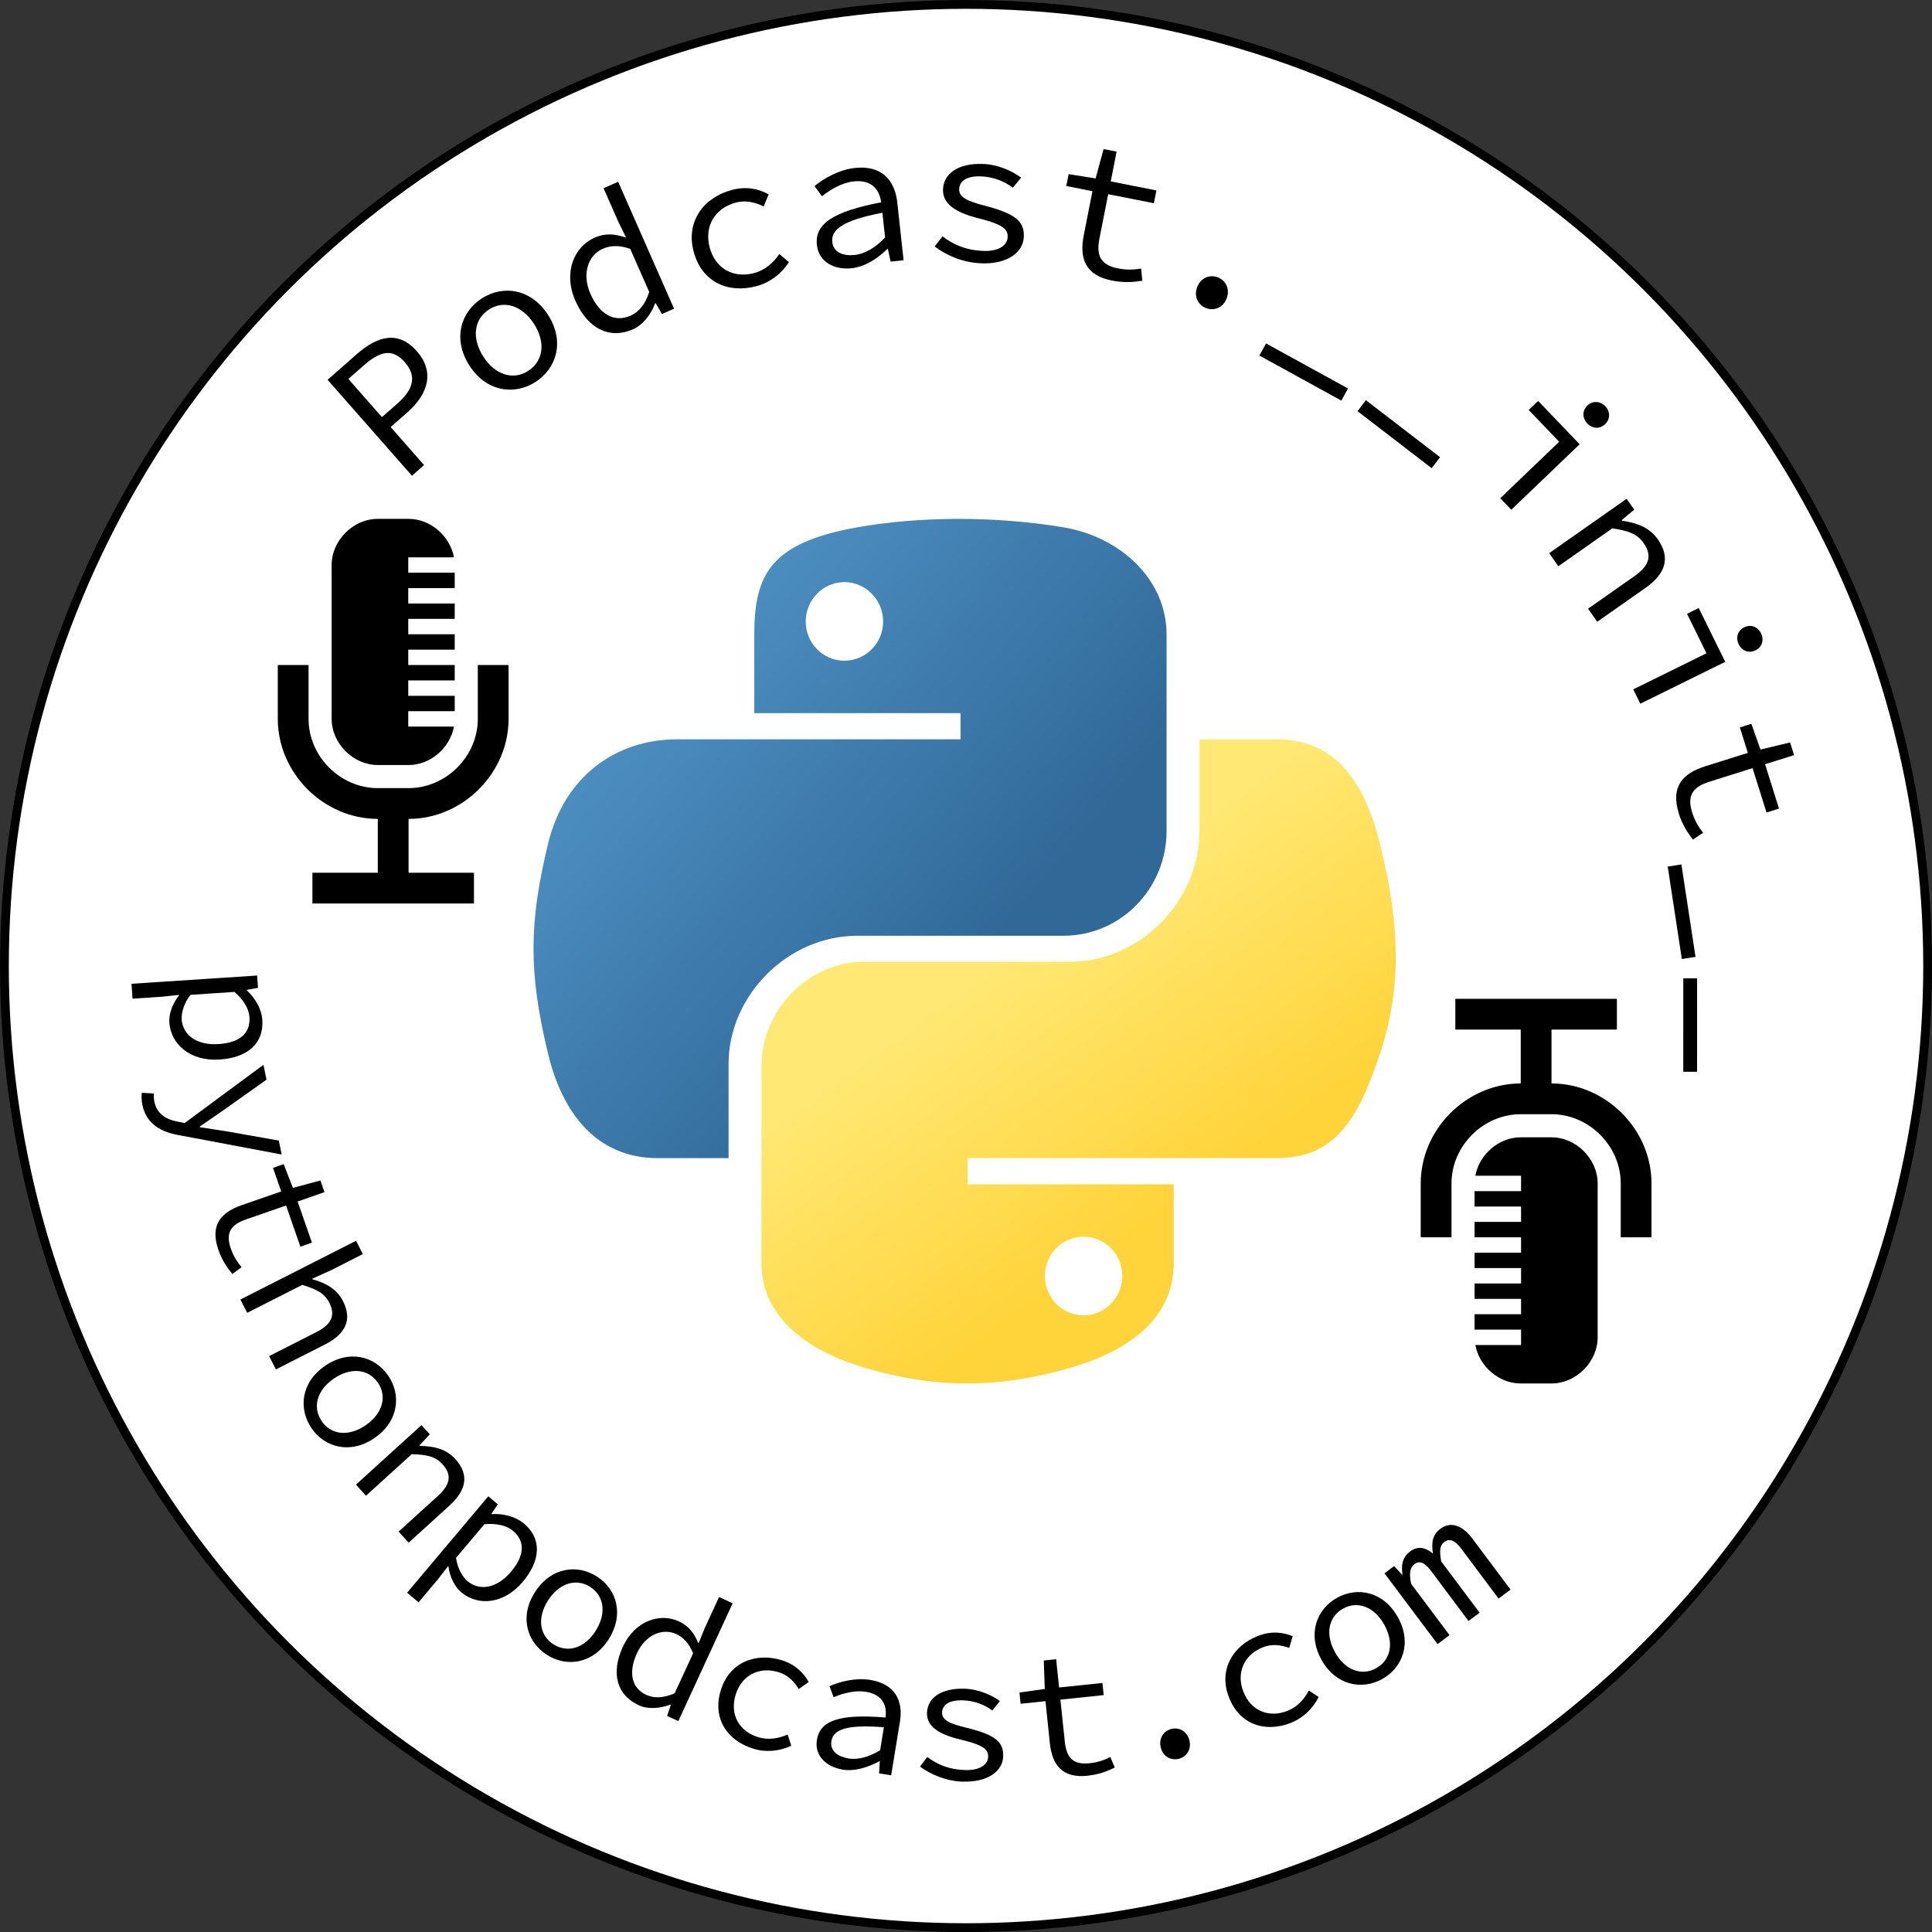 <?xml version="1.0" encoding="UTF-8" standalone="no"?>
<!-- Created with Inkscape (http://www.inkscape.org/) -->

<svg
   xmlns:dc="http://purl.org/dc/elements/1.1/"
   xmlns:cc="http://creativecommons.org/ns#"
   xmlns:rdf="http://www.w3.org/1999/02/22-rdf-syntax-ns#"
   xmlns:svg="http://www.w3.org/2000/svg"
   xmlns="http://www.w3.org/2000/svg"
   xmlns:xlink="http://www.w3.org/1999/xlink"
   xmlns:sodipodi="http://sodipodi.sourceforge.net/DTD/sodipodi-0.dtd"
   xmlns:inkscape="http://www.inkscape.org/namespaces/inkscape"
   width="31.895mm"
   height="31.895mm"
   viewBox="0 0 31.895 31.895"
   version="1.1"
   id="svg1863"
   inkscape:version="0.92.4 5da689c313, 2019-01-14"
   sodipodi:docname="round_button.svg">
  <rect x="0" y="0" width="31.895" height="31.895" fill="#333333" stroke="none"/>
  <defs
     id="defs1857">
    <clipPath
       clipPathUnits="userSpaceOnUse"
       id="clipPath860">
      <path
         d="M 0,792 H 612 V 0 H 0 Z"
         id="path858"
         inkscape:connector-curvature="0" />
    </clipPath>
    <radialGradient
       xlink:href="#linearGradient2355"
       r="16.438"
       id="radialGradient2248-4"
       gradientUnits="userSpaceOnUse"
       gradientTransform="matrix(1,0,0,0.426,0,23.54)"
       cy="41"
       cx="25.188" />
    <linearGradient
       id="linearGradient2355">
      <stop
         id="stop3713"
         offset="0" />
      <stop
         id="stop3715"
         stop-opacity="0"
         offset="1" />
    </linearGradient>
    <radialGradient
       r="11.188"
       id="radialGradient2238-6"
       gradientUnits="userSpaceOnUse"
       gradientTransform="matrix(1,0,0,0.525,0,22.022)"
       cy="42.09"
       cx="15.438">
      <stop
         id="stop3730-8"
         stop-color="#b0b0b0"
         offset="0" />
      <stop
         id="stop3732-8"
         stop-color="#747474"
         offset="1" />
    </radialGradient>
    <linearGradient
       y2="35.69"
       y1="36.69"
       x2="48.25"
       x1="41.25"
       id="linearGradient2258-6-5"
       gradientUnits="userSpaceOnUse">
      <stop
         id="stop3718-0"
         stop-color="#c6c6c6"
         offset="0" />
      <stop
         id="stop3720-3"
         stop-opacity="0"
         stop-color="#c6c6c6"
         offset="1" />
    </linearGradient>
    <radialGradient
       r="10.989"
       id="radialGradient2351-9"
       gradientUnits="userSpaceOnUse"
       gradientTransform="matrix(1.492,-0.084,-0.059,3.987,-9.647,-20.276)"
       cy="6.644"
       cx="19.558">
      <stop
         id="stop3735-9"
         stop-color="#d5d5d5"
         offset="0" />
      <stop
         id="stop3737-8"
         stop-color="#a0a0a0"
         offset="1" />
    </radialGradient>
    <radialGradient
       xlink:href="#linearGradient2399"
       r="12.494"
       id="radialGradient2343-4"
       gradientUnits="userSpaceOnUse"
       gradientTransform="matrix(2.531,0,0,2.296,-31.036,-6.7)"
       cy="5.712"
       cx="20.275" />
    <linearGradient
       id="linearGradient2399">
      <stop
         id="stop3708"
         stop-color="#fff"
         offset="0" />
      <stop
         id="stop3710"
         stop-opacity="0"
         stop-color="#fff"
         offset="1" />
    </linearGradient>
    <radialGradient
       r="2.27"
       id="radialGradient2413-4"
       gradientUnits="userSpaceOnUse"
       gradientTransform="matrix(0.435,0,0,0.435,18.917,12.493)"
       cy="20.538"
       cx="33.5">
      <stop
         id="stop3740-6"
         stop-color="#d5d5d5"
         offset="0" />
      <stop
         id="stop3742-2"
         stop-color="#747474"
         offset="1" />
    </radialGradient>
    <linearGradient
       y2="14.047"
       y1="15.323"
       x2="14.406"
       x1="18.329"
       id="linearGradient2377"
       gradientUnits="userSpaceOnUse">
      <stop
         id="stop3723"
         offset="0" />
      <stop
         id="stop3725"
         stop-opacity=".485"
         offset="1" />
    </linearGradient>
    <linearGradient
       y2="43.42"
       y1="49.111"
       xlink:href="#linearGradient2399"
       x2="17.402"
       x1="16.438"
       id="linearGradient2405-0"
       gradientUnits="userSpaceOnUse" />
    <linearGradient
       y2="137.273"
       x2="112.031"
       y1="192.352"
       x1="150.961"
       gradientTransform="matrix(0.563,0,0,0.568,301.941,459.025)"
       gradientUnits="userSpaceOnUse"
       id="linearGradient1475"
       xlink:href="#linearGradient4671"
       inkscape:collect="always" />
    <linearGradient
       id="linearGradient4671">
      <stop
         id="stop4673"
         offset="0"
         style="stop-color:#ffd43b;stop-opacity:1;" />
      <stop
         id="stop4675"
         offset="1"
         style="stop-color:#ffe873;stop-opacity:1" />
    </linearGradient>
    <linearGradient
       y2="114.398"
       x2="135.665"
       y1="20.604"
       x1="26.649"
       gradientTransform="matrix(0.563,0,0,0.568,301.01,459.025)"
       gradientUnits="userSpaceOnUse"
       id="linearGradient1478"
       xlink:href="#linearGradient4689"
       inkscape:collect="always" />
    <linearGradient
       id="linearGradient4689">
      <stop
         id="stop4691"
         offset="0"
         style="stop-color:#5a9fd4;stop-opacity:1;" />
      <stop
         id="stop4693"
         offset="1"
         style="stop-color:#306998;stop-opacity:1;" />
    </linearGradient>
    <radialGradient
       xlink:href="#linearGradient2355"
       r="16.438"
       id="radialGradient2248"
       gradientUnits="userSpaceOnUse"
       gradientTransform="matrix(1,0,0,0.426,0,23.54)"
       cy="41"
       cx="25.188" />
    <radialGradient
       r="11.188"
       id="radialGradient2238"
       gradientUnits="userSpaceOnUse"
       gradientTransform="matrix(1,0,0,0.525,0,22.022)"
       cy="42.09"
       cx="15.438">
      <stop
         id="stop3730"
         stop-color="#b0b0b0"
         offset="0" />
      <stop
         id="stop3732"
         stop-color="#747474"
         offset="1" />
    </radialGradient>
    <radialGradient
       r="10.989"
       id="radialGradient2351"
       gradientUnits="userSpaceOnUse"
       gradientTransform="matrix(1.492,-0.084,-0.059,3.987,-9.647,-20.276)"
       cy="6.644"
       cx="19.558">
      <stop
         id="stop3735"
         stop-color="#d5d5d5"
         offset="0" />
      <stop
         id="stop3737"
         stop-color="#a0a0a0"
         offset="1" />
    </radialGradient>
    <radialGradient
       xlink:href="#linearGradient2399"
       r="12.494"
       id="radialGradient2343"
       gradientUnits="userSpaceOnUse"
       gradientTransform="matrix(2.531,0,0,2.296,-31.036,-6.7)"
       cy="5.712"
       cx="20.275" />
    <radialGradient
       r="2.27"
       id="radialGradient2413"
       gradientUnits="userSpaceOnUse"
       gradientTransform="matrix(0.435,0,0,0.435,18.917,12.493)"
       cy="20.538"
       cx="33.5">
      <stop
         id="stop3740"
         stop-color="#d5d5d5"
         offset="0" />
      <stop
         id="stop3742"
         stop-color="#747474"
         offset="1" />
    </radialGradient>
    <linearGradient
       id="linearGradient2795">
      <stop
         style="stop-color:#b8b8b8;stop-opacity:0.498;"
         offset="0"
         id="stop2797" />
      <stop
         style="stop-color:#7f7f7f;stop-opacity:0;"
         offset="1"
         id="stop2799" />
    </linearGradient>
    <linearGradient
       id="linearGradient2787">
      <stop
         style="stop-color:#7f7f7f;stop-opacity:0.5;"
         offset="0"
         id="stop2789" />
      <stop
         style="stop-color:#7f7f7f;stop-opacity:0;"
         offset="1"
         id="stop2791" />
    </linearGradient>
    <linearGradient
       id="linearGradient3676">
      <stop
         style="stop-color:#b2b2b2;stop-opacity:0.5;"
         offset="0"
         id="stop3678" />
      <stop
         style="stop-color:#b3b3b3;stop-opacity:0;"
         offset="1"
         id="stop3680" />
    </linearGradient>
    <linearGradient
       id="linearGradient3236">
      <stop
         style="stop-color:#f4f4f4;stop-opacity:1"
         offset="0"
         id="stop3244" />
      <stop
         style="stop-color:white;stop-opacity:1"
         offset="1"
         id="stop3240" />
    </linearGradient>
    <linearGradient
       x1="224.24"
       y1="144.757"
       x2="-65.309"
       y2="144.757"
       id="linearGradient2987"
       xlink:href="#linearGradient4671"
       gradientUnits="userSpaceOnUse"
       gradientTransform="translate(100.27,99.611)" />
    <linearGradient
       x1="172.942"
       y1="77.476"
       x2="26.67"
       y2="76.313"
       id="linearGradient2990"
       xlink:href="#linearGradient4689"
       gradientUnits="userSpaceOnUse"
       gradientTransform="translate(100.27,99.611)" />
    <linearGradient
       inkscape:collect="always"
       xlink:href="#linearGradient4671"
       id="linearGradient2255"
       gradientUnits="userSpaceOnUse"
       gradientTransform="matrix(0.563,0,0,0.568,-11.597,-7.61)"
       x1="224.24"
       y1="144.757"
       x2="-65.309"
       y2="144.757" />
    <linearGradient
       inkscape:collect="always"
       xlink:href="#linearGradient4689"
       id="linearGradient2258"
       gradientUnits="userSpaceOnUse"
       gradientTransform="matrix(0.563,0,0,0.568,-11.597,-7.61)"
       x1="172.942"
       y1="76.176"
       x2="26.67"
       y2="76.313" />
    <radialGradient
       inkscape:collect="always"
       xlink:href="#linearGradient2795"
       id="radialGradient2801"
       cx="61.519"
       cy="132.286"
       fx="61.519"
       fy="132.286"
       r="29.037"
       gradientTransform="matrix(1,0,0,0.178,0,108.743)"
       gradientUnits="userSpaceOnUse" />
    <linearGradient
       gradientUnits="userSpaceOnUse"
       id="linearGradient2361"
       x1="25.16"
       x2="33.969"
       xlink:href="#linearGradient2355"
       y1="15.804"
       y2="20.438" />
    <radialGradient
       cx="15.438"
       cy="42.09"
       gradientTransform="matrix(1,0,0,0.525,0,22.022)"
       gradientUnits="userSpaceOnUse"
       id="radialGradient2238-2"
       r="11.188">
      <stop
         offset="0"
         stop-color="#b0b0b0"
         id="stop3730-1" />
      <stop
         offset="1"
         stop-color="#747474"
         id="stop3732-0" />
    </radialGradient>
    <radialGradient
       cx="19.558"
       cy="6.644"
       gradientTransform="matrix(1.492,-0.084,-0.059,3.987,-9.647,-20.276)"
       gradientUnits="userSpaceOnUse"
       id="radialGradient2351-5"
       r="10.989">
      <stop
         offset="0"
         stop-color="#d5d5d5"
         id="stop3735-1" />
      <stop
         offset="1"
         stop-color="#a0a0a0"
         id="stop3737-1" />
    </radialGradient>
    <radialGradient
       cx="33.5"
       cy="20.538"
       gradientTransform="matrix(0.435,0,0,0.435,18.917,12.493)"
       gradientUnits="userSpaceOnUse"
       id="radialGradient2413-0"
       r="2.27">
      <stop
         offset="0"
         stop-color="#d5d5d5"
         id="stop3740-8" />
      <stop
         offset="1"
         stop-color="#747474"
         id="stop3742-5" />
    </radialGradient>
    <radialGradient
       cx="25.188"
       cy="41"
       gradientTransform="matrix(1,0,0,0.426,0,23.54)"
       gradientUnits="userSpaceOnUse"
       id="radialGradient2248-0"
       r="16.438"
       xlink:href="#linearGradient2355" />
    <radialGradient
       cx="20.275"
       cy="5.712"
       gradientTransform="matrix(2.531,0,0,2.296,-31.036,-6.7)"
       gradientUnits="userSpaceOnUse"
       id="radialGradient2343-6"
       r="12.494"
       xlink:href="#linearGradient2399" />
    <radialGradient
       cx="25.188"
       cy="41"
       gradientTransform="matrix(1,0,0,0.426,0,23.54)"
       gradientUnits="userSpaceOnUse"
       id="radialGradient2248-4-4"
       r="16.438"
       xlink:href="#linearGradient2355" />
    <radialGradient
       cx="15.438"
       cy="42.09"
       gradientTransform="matrix(1,0,0,0.525,0,22.022)"
       gradientUnits="userSpaceOnUse"
       id="radialGradient2238-6-6"
       r="11.188">
      <stop
         offset="0"
         stop-color="#b0b0b0"
         id="stop3730-8-2" />
      <stop
         offset="1"
         stop-color="#747474"
         id="stop3732-8-5" />
    </radialGradient>
    <radialGradient
       cx="19.558"
       cy="6.644"
       gradientTransform="matrix(1.492,-0.084,-0.059,3.987,-9.647,-20.276)"
       gradientUnits="userSpaceOnUse"
       id="radialGradient2351-9-2"
       r="10.989">
      <stop
         offset="0"
         stop-color="#d5d5d5"
         id="stop3735-9-8" />
      <stop
         offset="1"
         stop-color="#a0a0a0"
         id="stop3737-8-4" />
    </radialGradient>
    <radialGradient
       cx="20.275"
       cy="5.712"
       gradientTransform="matrix(2.531,0,0,2.296,-31.036,-6.7)"
       gradientUnits="userSpaceOnUse"
       id="radialGradient2343-4-7"
       r="12.494"
       xlink:href="#linearGradient2399" />
    <radialGradient
       cx="33.5"
       cy="20.538"
       gradientTransform="matrix(0.435,0,0,0.435,18.917,12.493)"
       gradientUnits="userSpaceOnUse"
       id="radialGradient2413-4-2"
       r="2.27">
      <stop
         offset="0"
         stop-color="#d5d5d5"
         id="stop3740-6-4" />
      <stop
         offset="1"
         stop-color="#747474"
         id="stop3742-2-0" />
    </radialGradient>
  </defs>
  <sodipodi:namedview
     id="base"
     pagecolor="#ffffff"
     bordercolor="#666666"
     borderopacity="1.0"
     inkscape:pageopacity="0.0"
     inkscape:pageshadow="2"
     inkscape:zoom="3.959798"
     inkscape:cx="309.94914"
     inkscape:cy="4.0492991"
     inkscape:document-units="mm"
     inkscape:current-layer="layer1"
     showgrid="false"
     fit-margin-top="0"
     fit-margin-left="0"
     fit-margin-right="0"
     fit-margin-bottom="0"
     inkscape:window-width="3072"
     inkscape:window-height="1779"
     inkscape:window-x="0"
     inkscape:window-y="71"
     inkscape:window-maximized="1"
     inkscape:snap-page="false" />
  <g
     inkscape:label="Layer 1"
     inkscape:groupmode="layer"
     id="layer1"
     transform="translate(-84.216,-124.192)">
    <g
       id="g5410">
      <circle
         r="15.875"
         cy="140.14"
         cx="100.164"
         id="path2408"
         style="fill:#ffffff;fill-opacity:1;stroke:#000000;stroke-width:0.145;stroke-miterlimit:4;stroke-dasharray:none;stroke-opacity:1" />
      <g
         id="g5790"
         transform="matrix(0.127,0,0,0.127,93.259,66.172)"
         style="stroke:none">
        <g
           transform="translate(-317.857,53.571)"
           id="g4229"
           style="stroke:none">
          <path
             inkscape:connector-curvature="0"
             style="fill:url(#linearGradient1478);fill-opacity:1;stroke:none"
             d="m 370.92,470.729 c -4.584,0.021 -8.961,0.412 -12.812,1.094 -11.346,2.005 -13.406,6.2 -13.406,13.938 v 10.219 h 26.812 v 3.406 h -26.812 -10.062 c -7.792,0 -14.616,4.684 -16.75,13.594 -2.462,10.213 -2.571,16.586 0,27.25 1.906,7.938 6.458,13.594 14.25,13.594 h 9.219 v -12.25 c 0,-8.85 7.657,-16.656 16.75,-16.656 h 26.781 c 7.455,0 13.406,-6.138 13.406,-13.625 v -25.531 c 0,-7.266 -6.13,-12.725 -13.406,-13.938 -4.606,-0.767 -9.385,-1.115 -13.969,-1.094 z m -14.5,8.219 c 2.77,0 5.031,2.299 5.031,5.125 -1e-5,2.816 -2.262,5.094 -5.031,5.094 -2.779,0 -5.031,-2.277 -5.031,-5.094 -1e-5,-2.826 2.252,-5.125 5.031,-5.125 z"
             id="path1948" />
          <path
             inkscape:connector-curvature="0"
             style="fill:url(#linearGradient1475);fill-opacity:1;stroke:none"
             d="m 402.569,499.385 v 11.906 c 0,9.231 -7.826,17 -16.75,17 h -26.781 c -7.336,0 -13.406,6.278 -13.406,13.625 v 25.531 c 0,7.266 6.319,11.54 13.406,13.625 8.487,2.496 16.626,2.947 26.781,0 6.75,-1.954 13.406,-5.888 13.406,-13.625 v -10.219 h -26.781 v -3.406 h 26.781 13.406 c 7.792,0 10.696,-5.435 13.406,-13.594 2.799,-8.399 2.68,-16.476 0,-27.25 -1.926,-7.757 -5.604,-13.594 -13.406,-13.594 z m -15.062,64.656 c 2.779,10e-6 5.031,2.277 5.031,5.094 -10e-6,2.826 -2.252,5.125 -5.031,5.125 -2.77,0 -5.031,-2.299 -5.031,-5.125 0,-2.816 2.262,-5.094 5.031,-5.094 z"
             id="path1950" />
          <path
             inkscape:connector-curvature="0"
             d="m 308.762,489.728 v 7 c 0,4.878 -4.121,9 -9,9 h -4 c -4.878,0 -9,-4.122 -9,-9 v -7 h -4 v 7 c 0,7.047 5.953,13 13,13 v 7 h -8.5 v 4 h 21 v -4 h -8.5 v -7 c 7.047,0 13,-5.953 13,-13 v -7 z"
             id="path9980"
             style="stroke:none" />
          <path
             inkscape:connector-curvature="0"
             d="m 295.762,502.728 h 4 c 2.857,0 5.394,-2.241 5.902,-5 h -5.944 v -2 h 6.042 v -2 h -6.042 v -2 h 6.042 v -2 h -6.042 v -2 h 6.042 v -2 h -6.042 v -2 h 6.042 v -2 h -6.042 v -2 h 6.042 v -2 h -6.042 v -2 h 5.944 c -0.508,-2.759 -3.045,-5 -5.902,-5 h -4 c -3.196,0 -6,2.804 -6,6 v 20 c 0,3.196 2.804,6 6,6 z"
             id="path9982"
             style="stroke:none" />
          <path
             inkscape:connector-curvature="0"
             d="m 435.333,564.117 v -7 c 0,-4.878 4.121,-9 9,-9 h 4 c 4.878,0 9,4.122 9,9 v 7 h 4 v -7 c 0,-7.047 -5.953,-13 -13,-13 v -7 h 8.5 v -4 h -21 v 4 h 8.5 v 7 c -7.047,0 -13,5.953 -13,13 v 7 z"
             id="path9980-7"
             style="stroke:none" />
          <path
             inkscape:connector-curvature="0"
             d="m 448.333,551.117 h -4 c -2.857,0 -5.394,2.241 -5.902,5 h 5.944 v 2 h -6.042 v 2 h 6.042 v 2 h -6.042 v 2 h 6.042 v 2 h -6.042 v 2 h 6.042 v 2 h -6.042 v 2 h 6.042 v 2 h -6.042 v 2 h 6.042 v 2 h -5.944 c 0.508,2.759 3.045,5 5.902,5 h 4 c 3.196,0 6,-2.804 6,-6 v -20 c 0,-3.196 -2.804,-6 -6,-6 z"
             id="path9982-8"
             style="stroke:none" />
          <g
             id="g4224"
             style="stroke:none">
            <g
               id="g4220"
               style="stroke:none">
              <path
                 style="fill:none;fill-rule:evenodd;stroke:none;stroke-width:1px;stroke-linecap:butt;stroke-linejoin:miter;stroke-opacity:1"
                 d="m 410.883,562.756 c 3.079,3.388 4.484,7.672 0,12.143"
                 id="path10015"
                 inkscape:connector-curvature="0"
                 sodipodi:nodetypes="cc" />
              <path
                 style="fill:none;fill-rule:evenodd;stroke:none;stroke-width:1.355px;stroke-linecap:butt;stroke-linejoin:miter;stroke-opacity:1"
                 d="m 414.266,559.666 c 3.75,5.11 5.462,11.57 0,18.314"
                 id="path10015-7"
                 inkscape:connector-curvature="0"
                 sodipodi:nodetypes="cc" />
            </g>
          </g>
          <path
             style="fill:none;fill-rule:evenodd;stroke:none;stroke-width:1.833px;stroke-linecap:butt;stroke-linejoin:miter;stroke-opacity:1"
             d="m 417.602,555.022 c 4.552,7.699 6.631,17.433 0,27.593"
             id="path10015-7-8"
             inkscape:connector-curvature="0"
             sodipodi:nodetypes="cc" />
          <g
             id="g4216"
             style="stroke:none">
            <path
               sodipodi:nodetypes="cc"
               inkscape:connector-curvature="0"
               id="path10015-5"
               d="m 333.211,491.088 c -3.079,-3.388 -4.484,-7.672 0,-12.143"
               style="fill:none;fill-rule:evenodd;stroke:none;stroke-width:1px;stroke-linecap:butt;stroke-linejoin:miter;stroke-opacity:1" />
            <path
               sodipodi:nodetypes="cc"
               inkscape:connector-curvature="0"
               id="path10015-7-3"
               d="m 329.828,494.178 c -3.75,-5.11 -5.462,-11.57 0,-18.314"
               style="fill:none;fill-rule:evenodd;stroke:none;stroke-width:1.355px;stroke-linecap:butt;stroke-linejoin:miter;stroke-opacity:1" />
          </g>
          <path
             style="fill:none;fill-rule:evenodd;stroke:none;stroke-width:1.833px;stroke-linecap:butt;stroke-linejoin:miter;stroke-opacity:1"
             d="m 326.492,498.822 c -4.552,-7.699 -6.631,-17.433 0,-27.593"
             id="path10015-7-8-3"
             inkscape:connector-curvature="0"
             sodipodi:nodetypes="cc" />
        </g>
      </g>
      <g
         transform="matrix(1.066,0,0,1.066,-6.299,-9.277)"
         id="g4742">
        <circle
           style="fill:none;fill-opacity:1;stroke:none;stroke-width:0.144;stroke-miterlimit:4;stroke-dasharray:none;stroke-opacity:1"
           id="path2958"
           cx="-100.164"
           cy="140.14"
           transform="scale(-1,1)"
           r="12.628" />
        <g
           id="text2964"
           style="font-style:normal;font-variant:normal;font-weight:normal;font-stretch:normal;font-size:2.822px;line-height:125%;font-family:'Source Code Pro';-inkscape-font-specification:'Source Code Pro, Normal';font-variant-ligatures:normal;font-variant-caps:normal;font-variant-numeric:normal;font-feature-settings:normal;text-align:start;letter-spacing:0px;word-spacing:0px;writing-mode:lr-tb;text-anchor:start;fill:#000000;fill-opacity:1;stroke:none;stroke-width:0.265px;stroke-linecap:butt;stroke-linejoin:miter;stroke-opacity:1"
           aria-label="pythonpodcast.com">
          <path
             id="path720"
             style="font-style:normal;font-variant:normal;font-weight:normal;font-stretch:normal;font-size:2.822px;font-family:'Source Code Pro';-inkscape-font-specification:'Source Code Pro, Normal';font-variant-ligatures:normal;font-variant-caps:normal;font-variant-numeric:normal;font-feature-settings:normal;text-align:start;writing-mode:lr-tb;text-anchor:start;stroke:none;stroke-width:0.265px"
             d="m 86.948,140.441 0.015,0.231 0.462,-0.031 0.258,-0.028 5.6e-4,0.008 c -0.105,0.129 -0.159,0.293 -0.15,0.42 0.022,0.329 0.314,0.604 0.779,0.573 0.425,-0.028 0.685,-0.243 0.661,-0.612 -0.011,-0.169 -0.11,-0.341 -0.24,-0.459 l -5.6e-4,-0.008 0.173,-0.031 -0.013,-0.191 z m 0.777,0.548 c -0.006,-0.093 0.029,-0.24 0.136,-0.377 l 0.681,-0.045 c 0.15,0.131 0.224,0.268 0.232,0.389 0.018,0.273 -0.177,0.399 -0.479,0.419 -0.338,0.022 -0.555,-0.141 -0.571,-0.386 z"
             inkscape:connector-curvature="0" />
          <path
             id="path722"
             style="font-style:normal;font-variant:normal;font-weight:normal;font-stretch:normal;font-size:2.822px;font-family:'Source Code Pro';-inkscape-font-specification:'Source Code Pro, Normal';font-variant-ligatures:normal;font-variant-caps:normal;font-variant-numeric:normal;font-feature-settings:normal;text-align:start;writing-mode:lr-tb;text-anchor:start;stroke:none;stroke-width:0.265px"
             d="m 87.115,142.313 c 0.062,0.304 0.297,0.429 0.583,0.475 l 1.575,0.297 -0.044,-0.216 -0.803,-0.142 c -0.131,-0.02 -0.282,-0.043 -0.419,-0.065 l -0.002,-0.011 c 0.119,-0.082 0.248,-0.168 0.356,-0.245 l 0.677,-0.48 -0.047,-0.23 -1.22,0.901 -0.108,-0.021 c -0.179,-0.033 -0.324,-0.121 -0.362,-0.31 -0.008,-0.042 -0.009,-0.087 -0.005,-0.126 l -0.189,-0.011 c -0.007,0.05 -0.005,0.119 0.008,0.183 z"
             inkscape:connector-curvature="0" />
          <path
             id="path724"
             style="font-style:normal;font-variant:normal;font-weight:normal;font-stretch:normal;font-size:2.822px;font-family:'Source Code Pro';-inkscape-font-specification:'Source Code Pro, Normal';font-variant-ligatures:normal;font-variant-caps:normal;font-variant-numeric:normal;font-feature-settings:normal;text-align:start;writing-mode:lr-tb;text-anchor:start;stroke:none;stroke-width:0.265px"
             d="m 88.291,144.557 c 0.057,0.163 0.135,0.276 0.218,0.378 l 0.143,-0.104 c -0.067,-0.081 -0.125,-0.169 -0.167,-0.291 -0.087,-0.251 0.008,-0.371 0.24,-0.451 l 0.616,-0.214 0.222,0.637 0.179,-0.062 -0.222,-0.637 0.416,-0.145 -0.063,-0.181 -0.426,0.115 -0.143,-0.368 -0.165,0.058 0.127,0.365 -0.613,0.213 c -0.32,0.111 -0.493,0.309 -0.361,0.688 z"
             inkscape:connector-curvature="0" />
          <path
             id="path726"
             style="font-style:normal;font-variant:normal;font-weight:normal;font-stretch:normal;font-size:2.822px;font-family:'Source Code Pro';-inkscape-font-specification:'Source Code Pro, Normal';font-variant-ligatures:normal;font-variant-caps:normal;font-variant-numeric:normal;font-feature-settings:normal;text-align:start;writing-mode:lr-tb;text-anchor:start;stroke:none;stroke-width:0.265px"
             d="m 88.634,145.331 0.105,0.206 0.853,-0.433 c 0.221,0.068 0.344,0.129 0.418,0.275 0.102,0.201 0.032,0.338 -0.199,0.456 l -0.732,0.372 0.105,0.206 0.76,-0.386 c 0.322,-0.164 0.425,-0.384 0.278,-0.673 -0.097,-0.191 -0.272,-0.28 -0.472,-0.337 l -0.004,-0.008 0.296,-0.134 0.488,-0.248 -0.105,-0.206 z"
             inkscape:connector-curvature="0" />
          <path
             id="path728"
             style="font-style:normal;font-variant:normal;font-weight:normal;font-stretch:normal;font-size:2.822px;font-family:'Source Code Pro';-inkscape-font-specification:'Source Code Pro, Normal';font-variant-ligatures:normal;font-variant-caps:normal;font-variant-numeric:normal;font-feature-settings:normal;text-align:start;writing-mode:lr-tb;text-anchor:start;stroke:none;stroke-width:0.265px"
             d="m 89.736,147.325 c 0.205,0.297 0.601,0.408 0.975,0.15 0.379,-0.261 0.415,-0.671 0.21,-0.968 -0.205,-0.297 -0.601,-0.408 -0.979,-0.147 -0.374,0.258 -0.41,0.667 -0.205,0.965 z m 0.158,-0.109 c -0.149,-0.216 -0.074,-0.48 0.183,-0.658 0.26,-0.18 0.536,-0.157 0.685,0.059 0.149,0.216 0.072,0.482 -0.188,0.661 -0.258,0.178 -0.531,0.154 -0.681,-0.062 z"
             inkscape:connector-curvature="0" />
          <path
             id="path730"
             style="font-style:normal;font-variant:normal;font-weight:normal;font-stretch:normal;font-size:2.822px;font-family:'Source Code Pro';-inkscape-font-specification:'Source Code Pro, Normal';font-variant-ligatures:normal;font-variant-caps:normal;font-variant-numeric:normal;font-feature-settings:normal;text-align:start;writing-mode:lr-tb;text-anchor:start;stroke:none;stroke-width:0.265px"
             d="m 90.423,148.198 0.156,0.171 0.708,-0.643 c 0.231,0.007 0.366,0.033 0.476,0.155 0.152,0.167 0.121,0.317 -0.071,0.492 l -0.608,0.552 0.156,0.171 0.631,-0.573 c 0.267,-0.243 0.309,-0.483 0.09,-0.723 -0.144,-0.159 -0.336,-0.198 -0.546,-0.202 l -0.008,-0.008 0.16,-0.172 -0.129,-0.142 z"
             inkscape:connector-curvature="0" />
          <path
             id="path732"
             style="font-style:normal;font-variant:normal;font-weight:normal;font-stretch:normal;font-size:2.822px;font-family:'Source Code Pro';-inkscape-font-specification:'Source Code Pro, Normal';font-variant-ligatures:normal;font-variant-caps:normal;font-variant-numeric:normal;font-feature-settings:normal;text-align:start;writing-mode:lr-tb;text-anchor:start;stroke:none;stroke-width:0.265px"
             d="m 91.216,149.871 0.177,0.149 0.298,-0.354 0.159,-0.206 0.006,0.005 c 0.02,0.165 0.101,0.318 0.199,0.4 0.253,0.213 0.653,0.192 0.953,-0.164 0.274,-0.326 0.3,-0.663 0.017,-0.901 -0.13,-0.109 -0.322,-0.157 -0.497,-0.146 l -0.006,-0.005 0.098,-0.147 -0.147,-0.124 z m 0.934,-0.18 c -0.071,-0.06 -0.152,-0.187 -0.177,-0.359 l 0.44,-0.522 c 0.199,-0.017 0.349,0.024 0.441,0.102 0.209,0.176 0.165,0.404 -0.03,0.635 -0.218,0.259 -0.487,0.302 -0.675,0.144 z"
             inkscape:connector-curvature="0" />
          <path
             id="path734"
             style="font-style:normal;font-variant:normal;font-weight:normal;font-stretch:normal;font-size:2.822px;font-family:'Source Code Pro';-inkscape-font-specification:'Source Code Pro, Normal';font-variant-ligatures:normal;font-variant-caps:normal;font-variant-numeric:normal;font-feature-settings:normal;text-align:start;writing-mode:lr-tb;text-anchor:start;stroke:none;stroke-width:0.265px"
             d="m 93.381,150.834 c 0.305,0.194 0.712,0.142 0.956,-0.242 0.247,-0.388 0.121,-0.779 -0.184,-0.973 -0.305,-0.194 -0.712,-0.142 -0.959,0.246 -0.244,0.383 -0.118,0.775 0.187,0.968 z m 0.103,-0.162 c -0.222,-0.141 -0.256,-0.413 -0.088,-0.678 0.17,-0.267 0.432,-0.354 0.654,-0.213 0.222,0.141 0.254,0.416 0.085,0.682 -0.168,0.264 -0.429,0.349 -0.651,0.208 z"
             inkscape:connector-curvature="0" />
          <path
             id="path736"
             style="font-style:normal;font-variant:normal;font-weight:normal;font-stretch:normal;font-size:2.822px;font-family:'Source Code Pro';-inkscape-font-specification:'Source Code Pro, Normal';font-variant-ligatures:normal;font-variant-caps:normal;font-variant-numeric:normal;font-feature-settings:normal;text-align:start;writing-mode:lr-tb;text-anchor:start;stroke:none;stroke-width:0.265px"
             d="m 94.797,151.612 c 0.154,0.071 0.344,0.05 0.495,-0.008 l 0.008,0.004 -0.058,0.172 0.174,0.08 0.841,-1.825 -0.21,-0.097 -0.221,0.479 -0.096,0.235 -0.008,-0.004 c -0.06,-0.152 -0.149,-0.264 -0.297,-0.333 -0.295,-0.136 -0.682,-0.01 -0.869,0.395 -0.191,0.415 -0.085,0.75 0.241,0.9 z m 0.125,-0.157 c -0.231,-0.106 -0.284,-0.348 -0.147,-0.646 0.131,-0.285 0.394,-0.396 0.609,-0.297 0.108,0.05 0.196,0.14 0.261,0.297 l -0.286,0.62 c -0.167,0.072 -0.314,0.082 -0.437,0.025 z"
             inkscape:connector-curvature="0" />
          <path
             id="path738"
             style="font-style:normal;font-variant:normal;font-weight:normal;font-stretch:normal;font-size:2.822px;font-family:'Source Code Pro';-inkscape-font-specification:'Source Code Pro, Normal';font-variant-ligatures:normal;font-variant-caps:normal;font-variant-numeric:normal;font-feature-settings:normal;text-align:start;writing-mode:lr-tb;text-anchor:start;stroke:none;stroke-width:0.265px"
             d="m 96.581,152.288 c 0.194,0.059 0.398,0.039 0.584,-0.046 l -0.056,-0.174 c -0.136,0.059 -0.293,0.09 -0.455,0.041 -0.302,-0.092 -0.443,-0.357 -0.351,-0.656 0.092,-0.302 0.363,-0.444 0.665,-0.351 0.138,0.042 0.234,0.133 0.313,0.261 l 0.154,-0.109 c -0.076,-0.138 -0.206,-0.272 -0.419,-0.338 -0.397,-0.121 -0.808,0.027 -0.943,0.467 -0.133,0.435 0.098,0.78 0.508,0.905 z"
             inkscape:connector-curvature="0" />
          <path
             id="path740"
             style="font-style:normal;font-variant:normal;font-weight:normal;font-stretch:normal;font-size:2.822px;font-family:'Source Code Pro';-inkscape-font-specification:'Source Code Pro, Normal';font-variant-ligatures:normal;font-variant-caps:normal;font-variant-numeric:normal;font-feature-settings:normal;text-align:start;writing-mode:lr-tb;text-anchor:start;stroke:none;stroke-width:0.265px"
             d="m 97.958,152.611 c 0.192,0.031 0.401,-0.037 0.57,-0.13 l 0.008,0.001 -0.011,0.187 0.187,0.03 0.136,-0.83 c 0.055,-0.337 -0.087,-0.586 -0.458,-0.647 -0.237,-0.039 -0.482,0.03 -0.633,0.097 l 0.064,0.171 c 0.138,-0.058 0.324,-0.113 0.5,-0.084 0.262,0.043 0.328,0.214 0.304,0.398 -0.708,-0.058 -1.014,0.043 -1.063,0.347 -0.04,0.242 0.143,0.418 0.397,0.459 z m 0.091,-0.174 c -0.156,-0.025 -0.288,-0.113 -0.263,-0.266 0.029,-0.178 0.226,-0.263 0.813,-0.216 l -0.058,0.357 c -0.174,0.103 -0.339,0.151 -0.492,0.126 z"
             inkscape:connector-curvature="0" />
          <path
             id="path742"
             style="font-style:normal;font-variant:normal;font-weight:normal;font-stretch:normal;font-size:2.822px;font-family:'Source Code Pro';-inkscape-font-specification:'Source Code Pro, Normal';font-variant-ligatures:normal;font-variant-caps:normal;font-variant-numeric:normal;font-feature-settings:normal;text-align:start;writing-mode:lr-tb;text-anchor:start;stroke:none;stroke-width:0.265px"
             d="m 99.826,152.797 c 0.392,0.011 0.615,-0.169 0.621,-0.392 0.006,-0.209 -0.101,-0.328 -0.555,-0.439 -0.278,-0.067 -0.395,-0.121 -0.391,-0.24 0.003,-0.104 0.087,-0.195 0.322,-0.188 0.175,0.005 0.331,0.066 0.456,0.157 l 0.117,-0.146 c -0.133,-0.097 -0.339,-0.185 -0.548,-0.191 -0.375,-0.011 -0.575,0.153 -0.581,0.373 -0.006,0.206 0.171,0.332 0.525,0.416 0.37,0.087 0.425,0.162 0.422,0.266 -0.003,0.116 -0.122,0.211 -0.353,0.205 -0.254,-0.007 -0.435,-0.086 -0.59,-0.203 l -0.112,0.149 c 0.163,0.12 0.4,0.226 0.668,0.234 z"
             inkscape:connector-curvature="0" />
          <path
             id="path744"
             style="font-style:normal;font-variant:normal;font-weight:normal;font-stretch:normal;font-size:2.822px;font-family:'Source Code Pro';-inkscape-font-specification:'Source Code Pro, Normal';font-variant-ligatures:normal;font-variant-caps:normal;font-variant-numeric:normal;font-feature-settings:normal;text-align:start;writing-mode:lr-tb;text-anchor:start;stroke:none;stroke-width:0.265px"
             d="m 101.757,152.705 c 0.171,-0.018 0.299,-0.068 0.418,-0.126 l -0.068,-0.163 c -0.094,0.047 -0.193,0.083 -0.322,0.096 -0.264,0.028 -0.359,-0.093 -0.384,-0.337 l -0.068,-0.648 0.671,-0.07 -0.02,-0.188 -0.671,0.07 -0.046,-0.438 -0.191,0.02 0.015,0.441 -0.392,0.055 0.018,0.174 0.385,-0.04 0.067,0.646 c 0.035,0.337 0.188,0.551 0.587,0.509 z"
             inkscape:connector-curvature="0" />
          <path
             id="path746"
             style="font-style:normal;font-variant:normal;font-weight:normal;font-stretch:normal;font-size:2.822px;font-family:'Source Code Pro';-inkscape-font-specification:'Source Code Pro, Normal';font-variant-ligatures:normal;font-variant-caps:normal;font-variant-numeric:normal;font-feature-settings:normal;text-align:start;writing-mode:lr-tb;text-anchor:start;stroke:none;stroke-width:0.265px"
             d="m 103.165,152.444 c 0.123,-0.03 0.199,-0.147 0.166,-0.284 -0.034,-0.14 -0.155,-0.209 -0.279,-0.179 -0.123,0.03 -0.199,0.147 -0.165,0.287 0.033,0.137 0.155,0.206 0.278,0.176 z"
             inkscape:connector-curvature="0" />
          <path
             id="path748"
             style="font-style:normal;font-variant:normal;font-weight:normal;font-stretch:normal;font-size:2.822px;font-family:'Source Code Pro';-inkscape-font-specification:'Source Code Pro, Normal';font-variant-ligatures:normal;font-variant-caps:normal;font-variant-numeric:normal;font-feature-settings:normal;text-align:start;writing-mode:lr-tb;text-anchor:start;stroke:none;stroke-width:0.265px"
             d="m 104.904,151.885 c 0.189,-0.074 0.336,-0.217 0.429,-0.398 l -0.152,-0.101 c -0.07,0.131 -0.174,0.253 -0.331,0.315 -0.294,0.115 -0.569,-0.004 -0.683,-0.296 -0.115,-0.294 0.009,-0.573 0.303,-0.689 0.134,-0.052 0.266,-0.041 0.407,0.01 l 0.053,-0.181 c -0.145,-0.061 -0.331,-0.086 -0.538,-0.004 -0.386,0.151 -0.616,0.523 -0.448,0.952 0.166,0.423 0.561,0.55 0.961,0.393 z"
             inkscape:connector-curvature="0" />
          <path
             id="path750"
             style="font-style:normal;font-variant:normal;font-weight:normal;font-stretch:normal;font-size:2.822px;font-family:'Source Code Pro';-inkscape-font-specification:'Source Code Pro, Normal';font-variant-ligatures:normal;font-variant-caps:normal;font-variant-numeric:normal;font-feature-settings:normal;text-align:start;writing-mode:lr-tb;text-anchor:start;stroke:none;stroke-width:0.265px"
             d="m 106.317,151.208 c 0.316,-0.176 0.464,-0.559 0.243,-0.956 -0.224,-0.402 -0.628,-0.477 -0.943,-0.302 -0.316,0.176 -0.464,0.559 -0.24,0.961 0.221,0.397 0.625,0.472 0.941,0.297 z m -0.093,-0.168 c -0.229,0.128 -0.485,0.028 -0.638,-0.246 -0.154,-0.276 -0.105,-0.549 0.124,-0.676 0.229,-0.128 0.487,-0.025 0.64,0.251 0.152,0.274 0.103,0.544 -0.127,0.671 z"
             inkscape:connector-curvature="0" />
          <path
             id="path752"
             style="font-style:normal;font-variant:normal;font-weight:normal;font-stretch:normal;font-size:2.822px;font-family:'Source Code Pro';-inkscape-font-specification:'Source Code Pro, Normal';font-variant-ligatures:normal;font-variant-caps:normal;font-variant-numeric:normal;font-feature-settings:normal;text-align:start;writing-mode:lr-tb;text-anchor:start;stroke:none;stroke-width:0.265px"
             d="m 107.174,150.667 0.185,-0.139 -0.595,-0.795 c -0.03,-0.154 -0.023,-0.247 0.054,-0.305 0.081,-0.061 0.162,-0.019 0.257,0.108 l 0.578,0.773 0.172,-0.128 -0.595,-0.795 c -0.026,-0.157 -0.027,-0.244 0.05,-0.301 0.081,-0.061 0.167,-0.022 0.261,0.104 l 0.578,0.773 0.185,-0.139 -0.588,-0.786 c -0.164,-0.219 -0.344,-0.271 -0.498,-0.156 -0.127,0.095 -0.14,0.218 -0.116,0.383 -0.126,-0.103 -0.241,-0.115 -0.35,-0.034 -0.127,0.095 -0.142,0.215 -0.122,0.359 l -0.005,0.003 -0.124,-0.133 -0.149,0.112 z"
             inkscape:connector-curvature="0" />
        </g>
      </g>
      <ellipse
         ry="12.627"
         rx="12.626"
         transform="matrix(-0.715,-0.699,0.699,-0.715,0,0)"
         cy="-31.196"
         cx="-170.022"
         id="path2958-3"
         style="fill:none;fill-opacity:1;stroke:none;stroke-width:0.144;stroke-miterlimit:4;stroke-dasharray:none;stroke-opacity:1" />
      <g
         id="text4717"
         style="font-style:normal;font-variant:normal;font-weight:normal;font-stretch:normal;font-size:3.216px;line-height:125%;font-family:'Source Code Pro';-inkscape-font-specification:'Source Code Pro, Normal';font-variant-ligatures:normal;font-variant-caps:normal;font-variant-numeric:normal;font-feature-settings:normal;text-align:start;letter-spacing:0px;word-spacing:0px;writing-mode:lr-tb;text-anchor:start;fill:#000000;fill-opacity:1;stroke:none;stroke-width:0.241px;stroke-linecap:butt;stroke-linejoin:miter;stroke-opacity:1"
         aria-label="Podcast.__init__">
        <path
           id="path755"
           style="font-style:normal;font-variant:normal;font-weight:normal;font-stretch:normal;font-size:3.216px;font-family:'Source Code Pro';-inkscape-font-specification:'Source Code Pro, Normal';font-variant-ligatures:normal;font-variant-caps:normal;font-variant-numeric:normal;font-feature-settings:normal;text-align:start;writing-mode:lr-tb;text-anchor:start;stroke-width:0.241px"
           d="m 91.017,132.046 0.2,-0.176 -0.552,-0.628 0.278,-0.244 c 0.348,-0.306 0.449,-0.673 0.156,-1.006 -0.306,-0.348 -0.646,-0.258 -0.997,0.05 l -0.478,0.42 z m -0.496,-0.968 -0.554,-0.63 0.254,-0.223 c 0.273,-0.24 0.474,-0.284 0.676,-0.055 0.198,0.225 0.156,0.441 -0.121,0.685 z"
           inkscape:connector-curvature="0" />
        <path
           id="path757"
           style="font-style:normal;font-variant:normal;font-weight:normal;font-stretch:normal;font-size:3.216px;font-family:'Source Code Pro';-inkscape-font-specification:'Source Code Pro, Normal';font-variant-ligatures:normal;font-variant-caps:normal;font-variant-numeric:normal;font-feature-settings:normal;text-align:start;writing-mode:lr-tb;text-anchor:start;stroke-width:0.241px"
           d="m 93.055,130.499 c 0.347,-0.222 0.489,-0.668 0.211,-1.104 -0.282,-0.442 -0.747,-0.5 -1.094,-0.278 -0.347,0.222 -0.489,0.668 -0.207,1.109 0.279,0.436 0.743,0.494 1.09,0.273 z m -0.118,-0.184 c -0.252,0.161 -0.55,0.065 -0.742,-0.236 -0.194,-0.303 -0.158,-0.617 0.094,-0.778 0.252,-0.161 0.552,-0.062 0.745,0.241 0.192,0.301 0.154,0.611 -0.098,0.772 z"
           inkscape:connector-curvature="0" />
        <path
           id="path759"
           style="font-style:normal;font-variant:normal;font-weight:normal;font-stretch:normal;font-size:3.216px;font-family:'Source Code Pro';-inkscape-font-specification:'Source Code Pro, Normal';font-variant-ligatures:normal;font-variant-caps:normal;font-variant-numeric:normal;font-feature-settings:normal;text-align:start;writing-mode:lr-tb;text-anchor:start;stroke-width:0.241px"
           d="m 94.664,129.629 c 0.177,-0.078 0.302,-0.256 0.367,-0.428 l 0.009,-0.004 0.104,0.179 0.2,-0.088 -0.923,-2.095 -0.241,0.106 0.242,0.55 0.128,0.26 -0.009,0.004 c -0.175,-0.063 -0.338,-0.073 -0.508,0.002 -0.338,0.149 -0.523,0.575 -0.319,1.04 0.21,0.477 0.576,0.639 0.95,0.474 z m -0.039,-0.225 c -0.265,0.117 -0.512,-0.021 -0.662,-0.362 -0.144,-0.327 -0.041,-0.635 0.206,-0.744 0.124,-0.054 0.268,-0.062 0.451,0.002 l 0.314,0.712 c -0.064,0.197 -0.167,0.33 -0.309,0.392 z"
           inkscape:connector-curvature="0" />
        <path
           id="path761"
           style="font-style:normal;font-variant:normal;font-weight:normal;font-stretch:normal;font-size:3.216px;font-family:'Source Code Pro';-inkscape-font-specification:'Source Code Pro, Normal';font-variant-ligatures:normal;font-variant-caps:normal;font-variant-numeric:normal;font-feature-settings:normal;text-align:start;writing-mode:lr-tb;text-anchor:start;stroke-width:0.241px"
           d="m 96.705,128.916 c 0.224,-0.06 0.409,-0.203 0.536,-0.396 l -0.159,-0.134 c -0.096,0.139 -0.229,0.264 -0.415,0.314 -0.348,0.093 -0.643,-0.078 -0.735,-0.422 -0.093,-0.348 0.083,-0.648 0.431,-0.741 0.158,-0.042 0.306,-0.012 0.46,0.063 l 0.083,-0.199 c -0.157,-0.088 -0.363,-0.139 -0.609,-0.073 -0.457,0.122 -0.765,0.514 -0.629,1.02 0.134,0.5 0.565,0.694 1.037,0.568 z"
           inkscape:connector-curvature="0" />
        <path
           id="path763"
           style="font-style:normal;font-variant:normal;font-weight:normal;font-stretch:normal;font-size:3.216px;font-family:'Source Code Pro';-inkscape-font-specification:'Source Code Pro, Normal';font-variant-ligatures:normal;font-variant-caps:normal;font-variant-numeric:normal;font-feature-settings:normal;text-align:start;writing-mode:lr-tb;text-anchor:start;stroke-width:0.241px"
           d="m 98.278,128.62 c 0.221,-0.024 0.429,-0.163 0.586,-0.317 l 0.01,-0.001 0.045,0.209 0.214,-0.023 -0.104,-0.953 c -0.042,-0.387 -0.275,-0.617 -0.7,-0.57 -0.272,0.03 -0.521,0.18 -0.666,0.299 l 0.122,0.168 c 0.134,-0.105 0.322,-0.223 0.523,-0.245 0.3,-0.033 0.426,0.135 0.455,0.345 -0.795,0.152 -1.1,0.357 -1.061,0.705 0.03,0.278 0.285,0.415 0.576,0.383 z m 0.047,-0.219 c -0.179,0.02 -0.35,-0.036 -0.369,-0.212 -0.022,-0.205 0.168,-0.358 0.827,-0.485 l 0.045,0.409 c -0.16,0.166 -0.326,0.269 -0.502,0.288 z"
           inkscape:connector-curvature="0" />
        <path
           id="path765"
           style="font-style:normal;font-variant:normal;font-weight:normal;font-stretch:normal;font-size:3.216px;font-family:'Source Code Pro';-inkscape-font-specification:'Source Code Pro, Normal';font-variant-ligatures:normal;font-variant-caps:normal;font-variant-numeric:normal;font-feature-settings:normal;text-align:start;writing-mode:lr-tb;text-anchor:start;stroke-width:0.241px"
           d="m 100.404,128.539 c 0.447,0.019 0.703,-0.182 0.714,-0.436 0.01,-0.238 -0.109,-0.375 -0.625,-0.51 -0.315,-0.081 -0.448,-0.145 -0.442,-0.28 0.005,-0.119 0.103,-0.221 0.369,-0.209 0.199,0.009 0.376,0.081 0.517,0.186 l 0.136,-0.165 c -0.15,-0.113 -0.383,-0.216 -0.621,-0.226 -0.427,-0.018 -0.657,0.165 -0.668,0.416 -0.01,0.235 0.19,0.381 0.591,0.482 0.42,0.105 0.481,0.191 0.476,0.31 -0.006,0.132 -0.142,0.239 -0.406,0.227 -0.289,-0.012 -0.494,-0.105 -0.669,-0.241 l -0.13,0.168 c 0.184,0.14 0.452,0.264 0.757,0.277 z"
           inkscape:connector-curvature="0" />
        <path
           id="path767"
           style="font-style:normal;font-variant:normal;font-weight:normal;font-stretch:normal;font-size:3.216px;font-family:'Source Code Pro';-inkscape-font-specification:'Source Code Pro, Normal';font-variant-ligatures:normal;font-variant-caps:normal;font-variant-numeric:normal;font-feature-settings:normal;text-align:start;writing-mode:lr-tb;text-anchor:start;stroke-width:0.241px"
           d="m 102.576,128.824 c 0.192,0.038 0.349,0.026 0.498,0.003 l -0.019,-0.201 c -0.119,0.019 -0.238,0.025 -0.383,-0.003 -0.297,-0.059 -0.359,-0.222 -0.305,-0.496 l 0.144,-0.729 0.754,0.149 0.042,-0.211 -0.754,-0.149 0.097,-0.492 -0.215,-0.042 -0.132,0.485 -0.445,-0.071 -0.039,0.196 0.432,0.085 -0.143,0.726 c -0.075,0.379 0.02,0.663 0.468,0.751 z"
           inkscape:connector-curvature="0" />
        <path
           id="path769"
           style="font-style:normal;font-variant:normal;font-weight:normal;font-stretch:normal;font-size:3.216px;font-family:'Source Code Pro';-inkscape-font-specification:'Source Code Pro, Normal';font-variant-ligatures:normal;font-variant-caps:normal;font-variant-numeric:normal;font-feature-settings:normal;text-align:start;writing-mode:lr-tb;text-anchor:start;stroke-width:0.241px"
           d="m 104.131,129.28 c 0.136,0.049 0.282,-0.014 0.337,-0.165 0.056,-0.154 -0.016,-0.296 -0.152,-0.346 -0.136,-0.049 -0.282,0.014 -0.338,0.168 -0.055,0.151 0.017,0.293 0.153,0.343 z"
           inkscape:connector-curvature="0" />
        <path
           id="path771"
           style="font-style:normal;font-variant:normal;font-weight:normal;font-stretch:normal;font-size:3.216px;font-family:'Source Code Pro';-inkscape-font-specification:'Source Code Pro, Normal';font-variant-ligatures:normal;font-variant-caps:normal;font-variant-numeric:normal;font-feature-settings:normal;text-align:start;writing-mode:lr-tb;text-anchor:start;stroke-width:0.241px"
           d="m 105.007,130.062 1.353,0.743 0.11,-0.2 -1.353,-0.743 z"
           inkscape:connector-curvature="0" />
        <path
           id="path773"
           style="font-style:normal;font-variant:normal;font-weight:normal;font-stretch:normal;font-size:3.216px;font-family:'Source Code Pro';-inkscape-font-specification:'Source Code Pro, Normal';font-variant-ligatures:normal;font-variant-caps:normal;font-variant-numeric:normal;font-feature-settings:normal;text-align:start;writing-mode:lr-tb;text-anchor:start;stroke-width:0.241px"
           d="m 106.627,130.98 1.224,0.941 0.139,-0.181 -1.224,-0.941 z"
           inkscape:connector-curvature="0" />
        <path
           id="path775"
           style="font-style:normal;font-variant:normal;font-weight:normal;font-stretch:normal;font-size:3.216px;font-family:'Source Code Pro';-inkscape-font-specification:'Source Code Pro, Normal';font-variant-ligatures:normal;font-variant-caps:normal;font-variant-numeric:normal;font-feature-settings:normal;text-align:start;writing-mode:lr-tb;text-anchor:start;stroke-width:0.241px"
           d="m 108.984,132.417 0.182,0.19 1.128,-1.081 -0.685,-0.715 -0.156,0.149 0.503,0.525 z m 1.436,-1.234 c 0.082,0.086 0.205,0.098 0.295,0.011 0.088,-0.085 0.084,-0.21 0.002,-0.296 -0.082,-0.086 -0.207,-0.095 -0.295,-0.011 -0.09,0.087 -0.084,0.21 -0.002,0.296 z"
           inkscape:connector-curvature="0" />
        <path
           id="path777"
           style="font-style:normal;font-variant:normal;font-weight:normal;font-stretch:normal;font-size:3.216px;font-family:'Source Code Pro';-inkscape-font-specification:'Source Code Pro, Normal';font-variant-ligatures:normal;font-variant-caps:normal;font-variant-numeric:normal;font-feature-settings:normal;text-align:start;writing-mode:lr-tb;text-anchor:start;stroke-width:0.241px"
           d="m 109.791,133.324 0.151,0.216 0.892,-0.626 c 0.261,0.041 0.409,0.09 0.516,0.243 0.148,0.211 0.091,0.376 -0.151,0.546 l -0.766,0.538 0.151,0.216 0.795,-0.558 c 0.337,-0.236 0.418,-0.502 0.205,-0.804 -0.14,-0.2 -0.352,-0.272 -0.588,-0.306 l -0.007,-0.011 0.206,-0.172 -0.126,-0.179 z"
           inkscape:connector-curvature="0" />
        <path
           id="path779"
           style="font-style:normal;font-variant:normal;font-weight:normal;font-stretch:normal;font-size:3.216px;font-family:'Source Code Pro';-inkscape-font-specification:'Source Code Pro, Normal';font-variant-ligatures:normal;font-variant-caps:normal;font-variant-numeric:normal;font-feature-settings:normal;text-align:start;writing-mode:lr-tb;text-anchor:start;stroke-width:0.241px"
           d="m 111.179,135.573 0.117,0.236 1.402,-0.691 -0.438,-0.888 -0.193,0.095 0.321,0.652 z m 1.741,-0.744 c 0.053,0.107 0.166,0.155 0.278,0.099 0.11,-0.054 0.143,-0.175 0.091,-0.281 -0.053,-0.107 -0.169,-0.153 -0.278,-0.099 -0.112,0.056 -0.143,0.175 -0.091,0.281 z"
           inkscape:connector-curvature="0" />
        <path
           id="path781"
           style="font-style:normal;font-variant:normal;font-weight:normal;font-stretch:normal;font-size:3.216px;font-family:'Source Code Pro';-inkscape-font-specification:'Source Code Pro, Normal';font-variant-ligatures:normal;font-variant-caps:normal;font-variant-numeric:normal;font-feature-settings:normal;text-align:start;writing-mode:lr-tb;text-anchor:start;stroke-width:0.241px"
           d="m 111.928,137.615 c 0.059,0.187 0.144,0.319 0.236,0.438 l 0.167,-0.113 c -0.074,-0.095 -0.136,-0.197 -0.18,-0.338 -0.091,-0.288 0.022,-0.422 0.289,-0.506 l 0.709,-0.223 0.23,0.733 0.206,-0.065 -0.23,-0.733 0.479,-0.15 -0.066,-0.209 -0.489,0.117 -0.15,-0.425 -0.19,0.06 0.132,0.42 -0.706,0.222 c -0.368,0.116 -0.572,0.335 -0.435,0.771 z"
           inkscape:connector-curvature="0" />
        <path
           id="path783"
           style="font-style:normal;font-variant:normal;font-weight:normal;font-stretch:normal;font-size:3.216px;font-family:'Source Code Pro';-inkscape-font-specification:'Source Code Pro, Normal';font-variant-ligatures:normal;font-variant-caps:normal;font-variant-numeric:normal;font-feature-settings:normal;text-align:start;writing-mode:lr-tb;text-anchor:start;stroke-width:0.241px"
           d="m 111.748,138.498 0.233,1.526 0.226,-0.035 -0.233,-1.526 z"
           inkscape:connector-curvature="0" />
        <path
           id="path785"
           style="font-style:normal;font-variant:normal;font-weight:normal;font-stretch:normal;font-size:3.216px;font-family:'Source Code Pro';-inkscape-font-specification:'Source Code Pro, Normal';font-variant-ligatures:normal;font-variant-caps:normal;font-variant-numeric:normal;font-feature-settings:normal;text-align:start;writing-mode:lr-tb;text-anchor:start;stroke-width:0.241px"
           d="m 112.005,140.343 -3.6e-4,1.543 0.228,5e-5 3.5e-4,-1.543 z"
           inkscape:connector-curvature="0" />
      </g>
    </g>
  </g>
</svg>
